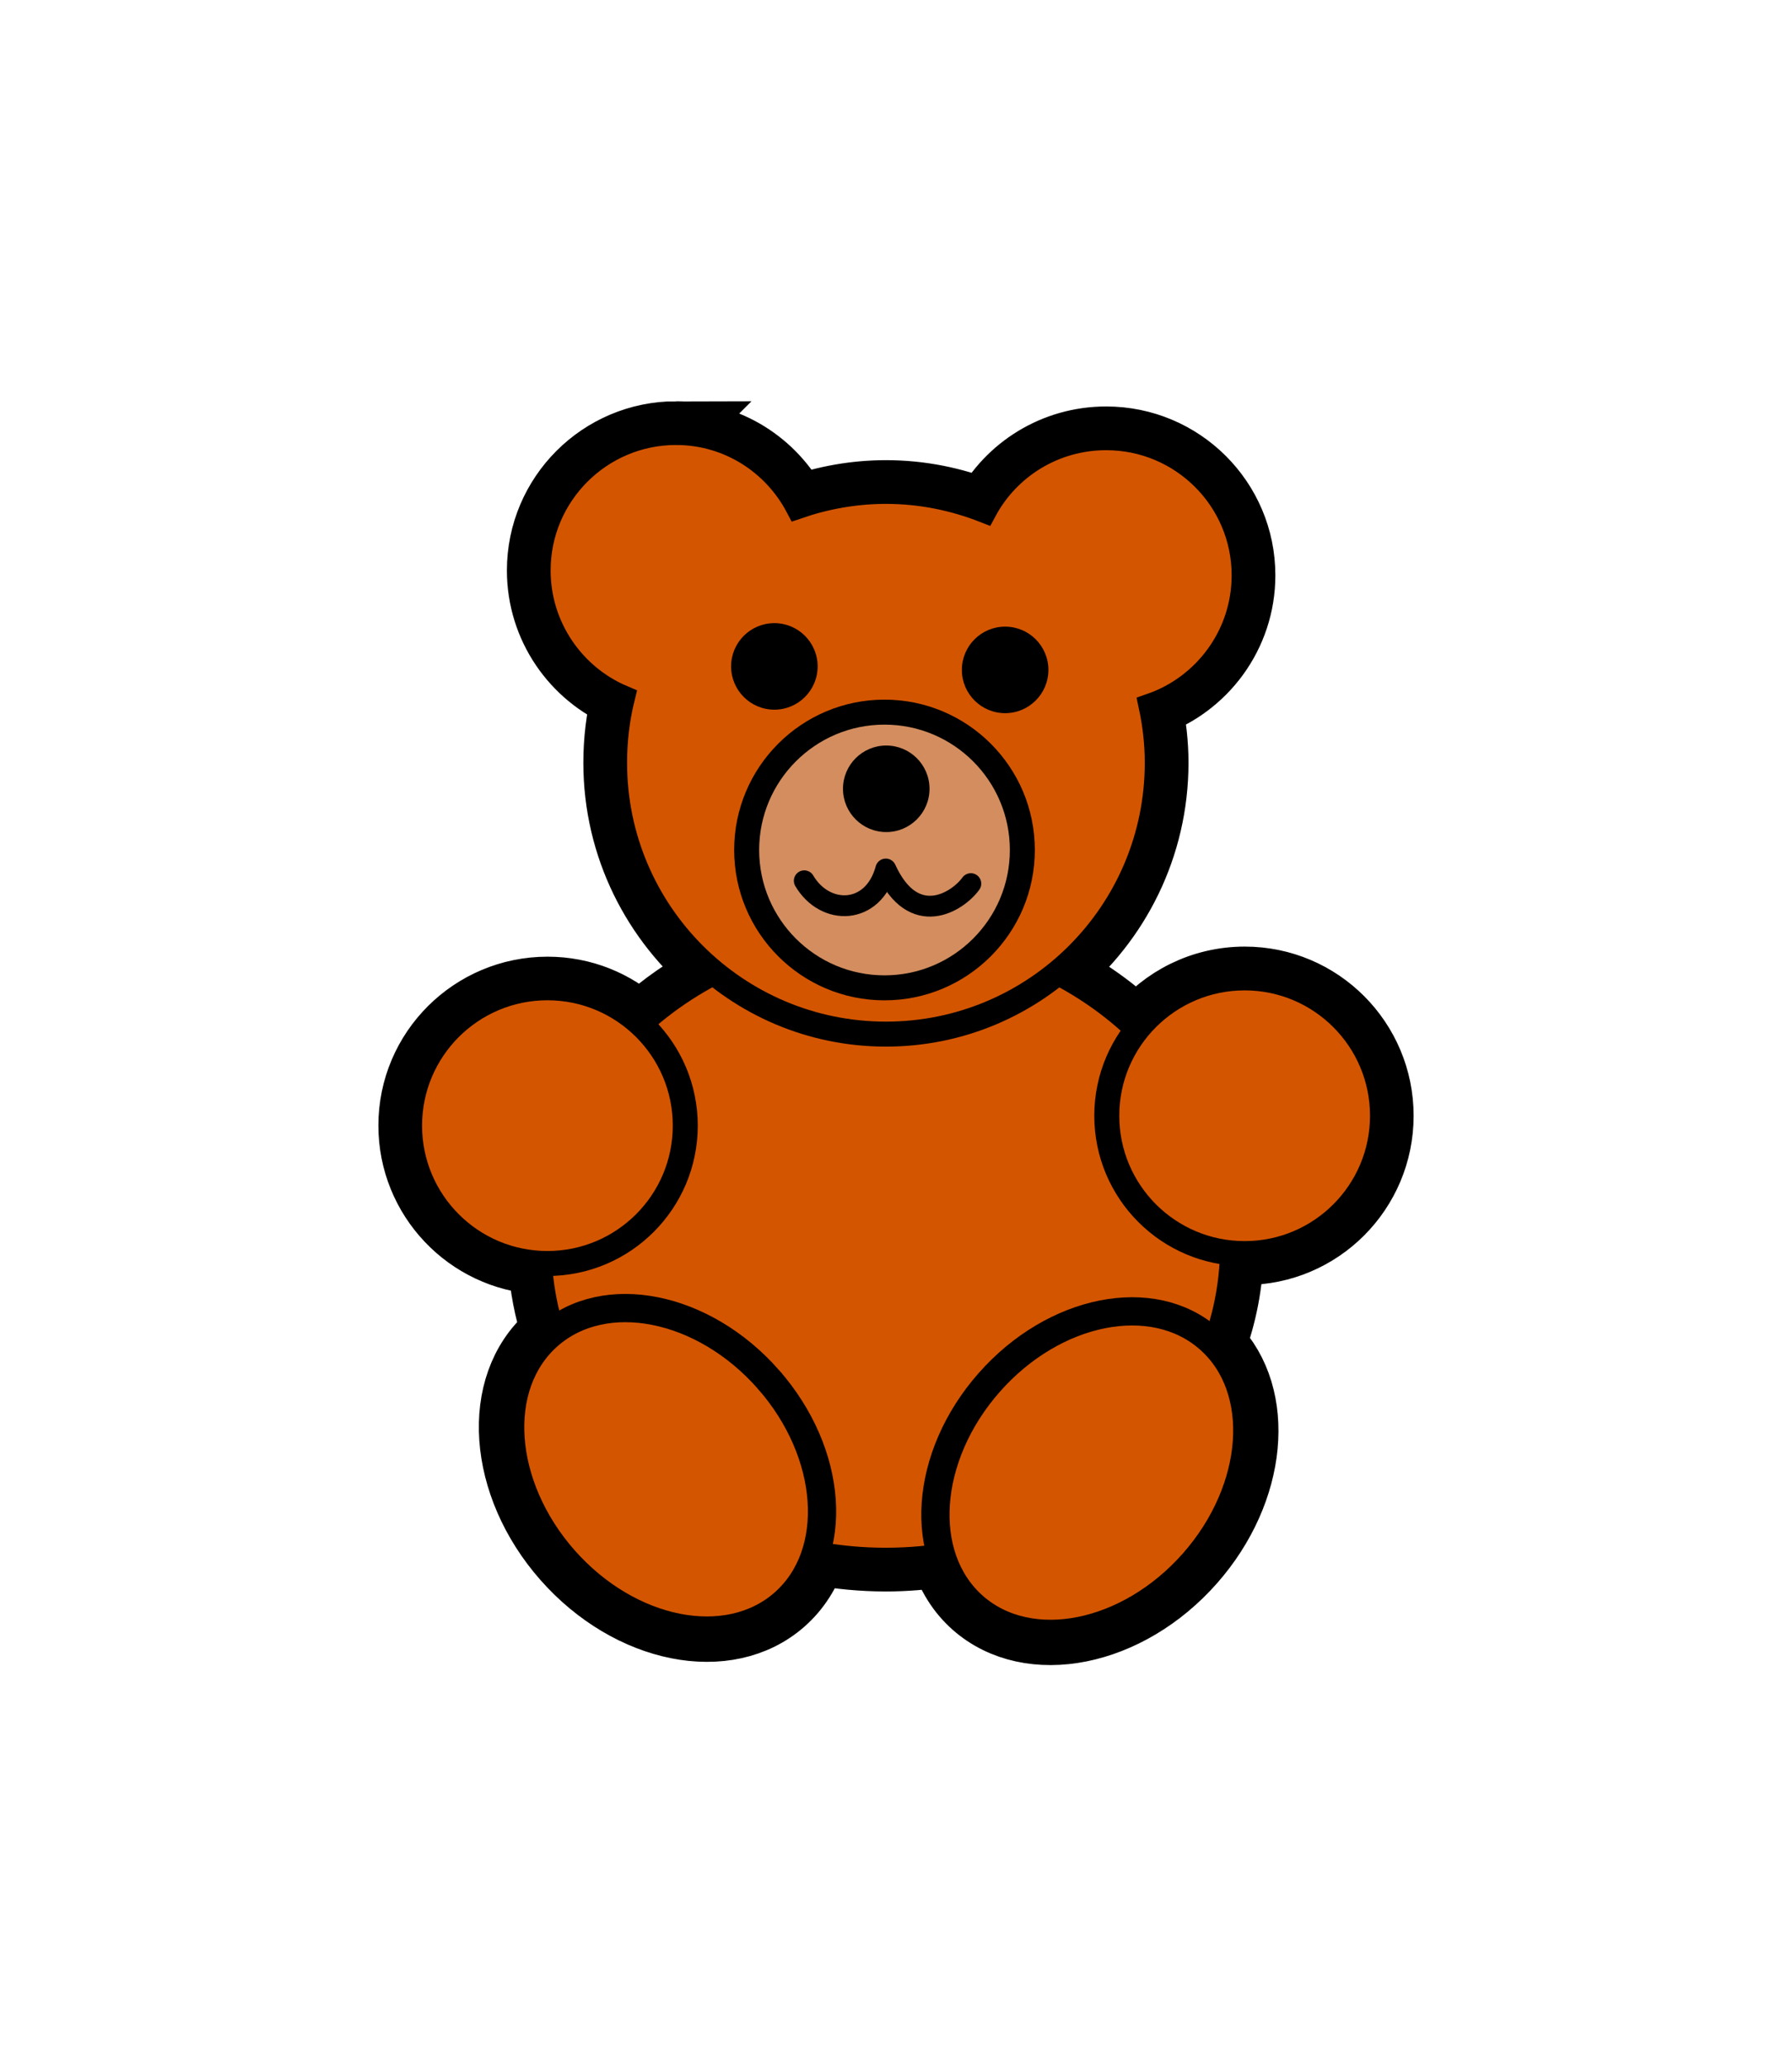 <?xml version="1.0" encoding="UTF-8" standalone="no"?>
<svg
   xmlns:dc="http://purl.org/dc/elements/1.1/"
   xmlns:cc="http://creativecommons.org/ns#"
   xmlns:rdf="http://www.w3.org/1999/02/22-rdf-syntax-ns#"
   xmlns:svg="http://www.w3.org/2000/svg"
   xmlns="http://www.w3.org/2000/svg"
   xmlns:sodipodi="http://sodipodi.sourceforge.net/DTD/sodipodi-0.dtd"
   xmlns:inkscape="http://www.inkscape.org/namespaces/inkscape"
   id="svg2"
   viewBox="0 0 172.123 198.457"
   version="1.0"
   sodipodi:docname="pitr_teddy_bear_icon.svg"
   inkscape:export-filename="/home/tt/ubuntu/VSCodeProjects/BucketGame/pitr_teddy_bear_icon.png"
   inkscape:export-xdpi="225"
   inkscape:export-ydpi="225"
   inkscape:version="0.92.4 (unknown)"
   width="172.123"
   height="198.457">
  <defs
     id="defs20">
    <filter
       style="color-interpolation-filters:sRGB"
       inkscape:label="Greyscale"
       id="filter841">
      <feColorMatrix
         values="0.21 0.72 0.072 0 0 0.21 0.72 0.072 0 0 0.21 0.72 0.072 0 0 0 0 0 1 0 "
         id="feColorMatrix839" />
    </filter>
    <filter
       style="color-interpolation-filters:sRGB"
       inkscape:label="Greyscale"
       id="filter845">
      <feColorMatrix
         values="0.21 0.72 0.072 0 0 0.21 0.72 0.072 0 0 0.21 0.72 0.072 0 0 0 0 0 1 0 "
         id="feColorMatrix843" />
    </filter>
    <filter
       style="color-interpolation-filters:sRGB"
       inkscape:label="Greyscale"
       id="filter849">
      <feColorMatrix
         values="0.21 0.72 0.072 0 0 0.21 0.72 0.072 0 0 0.21 0.72 0.072 0 0 0 0 0 1 0 "
         id="feColorMatrix847" />
    </filter>
    <filter
       style="color-interpolation-filters:sRGB"
       inkscape:label="Greyscale"
       id="filter853">
      <feColorMatrix
         values="0.21 0.72 0.072 0 0 0.21 0.72 0.072 0 0 0.21 0.72 0.072 0 0 0 0 0 1 0 "
         id="feColorMatrix851" />
    </filter>
    <filter
       style="color-interpolation-filters:sRGB"
       inkscape:label="Greyscale"
       id="filter857">
      <feColorMatrix
         values="0.21 0.72 0.072 0 0 0.21 0.72 0.072 0 0 0.21 0.72 0.072 0 0 0 0 0 1 0 "
         id="feColorMatrix855" />
    </filter>
    <filter
       style="color-interpolation-filters:sRGB"
       inkscape:label="Greyscale"
       id="filter861">
      <feColorMatrix
         values="0.21 0.72 0.072 0 0 0.21 0.72 0.072 0 0 0.21 0.72 0.072 0 0 0 0 0 1 0 "
         id="feColorMatrix859" />
    </filter>
    <filter
       style="color-interpolation-filters:sRGB"
       inkscape:label="Greyscale"
       id="filter865">
      <feColorMatrix
         values="0.21 0.72 0.072 0 0 0.21 0.72 0.072 0 0 0.21 0.72 0.072 0 0 0 0 0 1 0 "
         id="feColorMatrix863" />
    </filter>
    <filter
       style="color-interpolation-filters:sRGB"
       inkscape:label="Greyscale"
       id="filter869">
      <feColorMatrix
         values="0.21 0.72 0.072 0 0 0.21 0.72 0.072 0 0 0.21 0.72 0.072 0 0 0 0 0 1 0 "
         id="feColorMatrix867" />
    </filter>
    <filter
       style="color-interpolation-filters:sRGB"
       inkscape:label="Greyscale"
       id="filter873">
      <feColorMatrix
         values="0.21 0.72 0.072 0 0 0.21 0.72 0.072 0 0 0.21 0.72 0.072 0 0 0 0 0 1 0 "
         id="feColorMatrix871" />
    </filter>
    <filter
       style="color-interpolation-filters:sRGB"
       inkscape:label="Greyscale"
       id="filter877">
      <feColorMatrix
         values="0.21 0.72 0.072 0 0 0.21 0.72 0.072 0 0 0.21 0.72 0.072 0 0 0 0 0 1 0 "
         id="feColorMatrix875" />
    </filter>
    <filter
       style="color-interpolation-filters:sRGB"
       inkscape:label="Greyscale"
       id="filter881">
      <feColorMatrix
         values="0.21 0.72 0.072 0 0 0.21 0.72 0.072 0 0 0.21 0.72 0.072 0 0 0 0 0 1 0 "
         id="feColorMatrix879" />
    </filter>
    <filter
       style="color-interpolation-filters:sRGB"
       inkscape:label="Greyscale"
       id="filter885">
      <feColorMatrix
         values="0.21 0.72 0.072 0 0 0.21 0.72 0.072 0 0 0.21 0.72 0.072 0 0 0 0 0 1 0 "
         id="feColorMatrix883" />
    </filter>
  </defs>
  <sodipodi:namedview
     pagecolor="#ffffff"
     bordercolor="#666666"
     borderopacity="1"
     objecttolerance="10"
     gridtolerance="10"
     guidetolerance="10"
     inkscape:pageopacity="0"
     inkscape:pageshadow="2"
     inkscape:window-width="1855"
     inkscape:window-height="1056"
     id="namedview18"
     showgrid="false"
     inkscape:zoom="2.261442"
     inkscape:cx="62.699569"
     inkscape:cy="99.668512"
     inkscape:window-x="65"
     inkscape:window-y="24"
     inkscape:window-maximized="1"
     inkscape:current-layer="svg2"
     fit-margin-top="30"
     fit-margin-left="30"
     fit-margin-right="30"
     fit-margin-bottom="30" />
  <path
     style="fill:#d45500;fill-rule:evenodd;stroke:#000000;stroke-width:6;stroke-linecap:square;filter:url(#filter885)"
     inkscape:connector-curvature="0"
     d="m 64.938,41.538 c -7.309,0 -13.25,5.941 -13.25,13.25 0,5.481 3.342,10.208 8.093,12.219 -0.495,2.005 -0.75,4.092 -0.75,6.25 0,8.116 3.739,15.343 9.563,20.125 -2.616,1.356 -5.015,3.013 -7.125,4.937 -2.352,-2.137 -5.449,-3.437 -8.875,-3.437 -7.309,0 -13.25,5.91 -13.25,13.218 0,7.05 5.519,12.819 12.468,13.219 0.139,2.294 0.578,4.495 1.25,6.625 -0.134,0.107 -0.276,0.198 -0.406,0.313 -5.421,4.772 -4.744,14.411 1.5,21.501 6.245,7.09 15.704,8.99 21.125,4.22 1.454,-1.28 2.475,-2.92 3.063,-4.75 2.177,0.4 4.441,0.62 6.75,0.62 1.824,0 3.599,-0.15 5.344,-0.4 0.583,1.87 1.585,3.54 3.062,4.84 5.421,4.77 14.912,2.87 21.156,-4.22 6.014,-6.84 6.834,-16.007 2.032,-20.936 1.02,-2.788 1.611,-5.732 1.687,-8.813 0.386,0.034 0.793,0.094 1.187,0.094 7.308,0 13.218,-5.941 13.218,-13.25 0,-7.309 -5.91,-13.25 -13.218,-13.25 -4.166,0 -7.884,1.926 -10.312,4.937 -2.236,-2.138 -4.817,-3.962 -7.656,-5.437 5.832,-4.781 9.562,-12.033 9.562,-20.156 0,-1.878 -0.216,-3.704 -0.594,-5.469 5.194,-1.79 8.938,-6.732 8.938,-12.531 0,-7.309 -5.941,-13.219 -13.25,-13.219 -5.05,0 -9.455,2.808 -11.688,6.969 -2.942,-1.153 -6.119,-1.813 -9.468,-1.813 -2.964,0 -5.814,0.525 -8.469,1.438 -2.218,-4.208 -6.603,-7.094 -11.687,-7.094 z"
     id="path3218" />
  <path
     style="fill:#d45500;fill-rule:evenodd;stroke:#000000;stroke-width:2.4;stroke-linecap:square;filter:url(#filter881)"
     inkscape:connector-curvature="0"
     d="m 118.392,119.629 c 0,16.679 -14.923,30.219 -33.311,30.219 -18.388,0 -33.311,-13.54 -33.311,-30.219 0,-16.679 14.923,-30.215 33.311,-30.215 18.388,0 33.311,13.536 33.311,30.215 z"
     id="path2407" />
  <path
     style="fill:#d45500;fill-rule:evenodd;stroke:#000000;stroke-width:2.4;stroke-linecap:square;filter:url(#filter877)"
     inkscape:connector-curvature="0"
     d="m 64.938,41.538 c -7.309,0 -13.25,5.941 -13.25,13.25 0,5.481 3.342,10.208 8.093,12.219 -0.495,2.005 -0.75,4.092 -0.75,6.25 0,14.385 11.677,26.062 26.063,26.062 14.385,0 26.062,-11.677 26.062,-26.062 0,-1.878 -0.216,-3.704 -0.594,-5.469 5.194,-1.79 8.938,-6.732 8.938,-12.531 0,-7.309 -5.941,-13.219 -13.25,-13.219 -5.05,0 -9.455,2.808 -11.688,6.969 -2.942,-1.153 -6.119,-1.813 -9.468,-1.813 -2.964,0 -5.814,0.525 -8.469,1.438 -2.218,-4.208 -6.603,-7.094 -11.687,-7.094 z"
     id="path2401" />
  <path
     style="fill:#d45500;fill-rule:evenodd;stroke:#000000;stroke-width:2.4;stroke-linecap:square;filter:url(#filter873)"
     inkscape:connector-curvature="0"
     d="m 65.821,108.109 c 0,7.309 -5.932,13.24 -13.241,13.24 -7.308,0 -13.24,-5.931 -13.24,-13.24 0,-7.309 5.932,-13.24 13.24,-13.24 7.309,0 13.241,5.931 13.241,13.24 z"
     id="path2409" />
  <path
     style="fill:#d45500;fill-rule:evenodd;stroke:#000000;stroke-width:2.4;stroke-linecap:square;filter:url(#filter869)"
     inkscape:connector-curvature="0"
     d="m 132.79,107.159 c 0,7.309 -5.93,13.24 -13.241,13.24 -7.309,0 -13.241,-5.931 -13.241,-13.24 0,-7.309 5.932,-13.24 13.241,-13.24 7.311,0 13.241,5.931 13.241,13.24 z"
     id="path2411" />
  <path
     style="fill:#d45500;fill-rule:evenodd;stroke:#000000;stroke-width:2.713;stroke-linecap:square;filter:url(#filter865)"
     inkscape:connector-curvature="0"
     d="m 73.8,132.473 c 6.244,7.095 6.913,16.725 1.492,21.495 -5.421,4.77 -14.889,2.89 -21.134,-4.2 -6.244,-7.1 -6.913,-16.729 -1.492,-21.501 5.421,-4.772 14.889,-2.888 21.134,4.206 z"
     id="path3196" />
  <path
     style="fill:#d45500;fill-rule:evenodd;stroke:#000000;stroke-width:2.713;stroke-linecap:square;filter:url(#filter861)"
     inkscape:connector-curvature="0"
     d="m 95.004,132.788 c -6.244,7.09 -6.913,16.72 -1.492,21.5 5.421,4.77 14.889,2.88 21.134,-4.21 6.244,-7.09 6.914,-16.724 1.492,-21.496 -5.421,-4.772 -14.889,-2.888 -21.134,4.206 z"
     id="path3198" />
  <path
     style="fill:#d38d5f;fill-rule:evenodd;stroke:#000000;stroke-width:2.4;stroke-linecap:square;filter:url(#filter857)"
     inkscape:connector-curvature="0"
     d="m 98.197,81.635 c 0,7.309 -5.931,13.24 -13.24,13.24 -7.309,0 -13.24,-5.931 -13.24,-13.24 0,-7.309 5.931,-13.24 13.24,-13.24 7.309,0 13.24,5.931 13.24,13.24 z"
     id="path3201" />
  <path
     style="fill-rule:evenodd;filter:url(#filter853)"
     inkscape:connector-curvature="0"
     d="m 78.534,64.003 c 0,2.294 -1.862,4.156 -4.156,4.156 -2.294,0 -4.156,-1.862 -4.156,-4.156 0,-2.294 1.862,-4.156 4.156,-4.156 2.294,0 4.156,1.862 4.156,4.156 z"
     id="path3203" />
  <path
     style="fill-rule:evenodd;filter:url(#filter849)"
     inkscape:connector-curvature="0"
     d="m 100.7,64.339 c 0,2.294 -1.862,4.156 -4.157,4.156 -2.294,0 -4.156,-1.862 -4.156,-4.156 0,-2.294 1.862,-4.156 4.156,-4.156 2.295,0 4.157,1.862 4.157,4.156 z"
     id="path3205" />
  <path
     style="fill-rule:evenodd;filter:url(#filter845)"
     inkscape:connector-curvature="0"
     d="m 89.281,75.758 c 0,2.294 -1.862,4.156 -4.156,4.156 -2.294,0 -4.156,-1.862 -4.156,-4.156 0,-2.294 1.862,-4.156 4.156,-4.156 2.294,0 4.156,1.862 4.156,4.156 z"
     id="path3207" />
  <path
     style="fill:none;stroke:#000000;stroke-width:2;stroke-linecap:round;stroke-linejoin:round;filter:url(#filter841)"
     inkscape:connector-curvature="0"
     d="m 77.25,84.591 c 2,3.403 6.632,3.316 7.831,-1.131 2.676,5.856 6.918,3.147 8.169,1.406"
     id="path3231" />
</svg>
